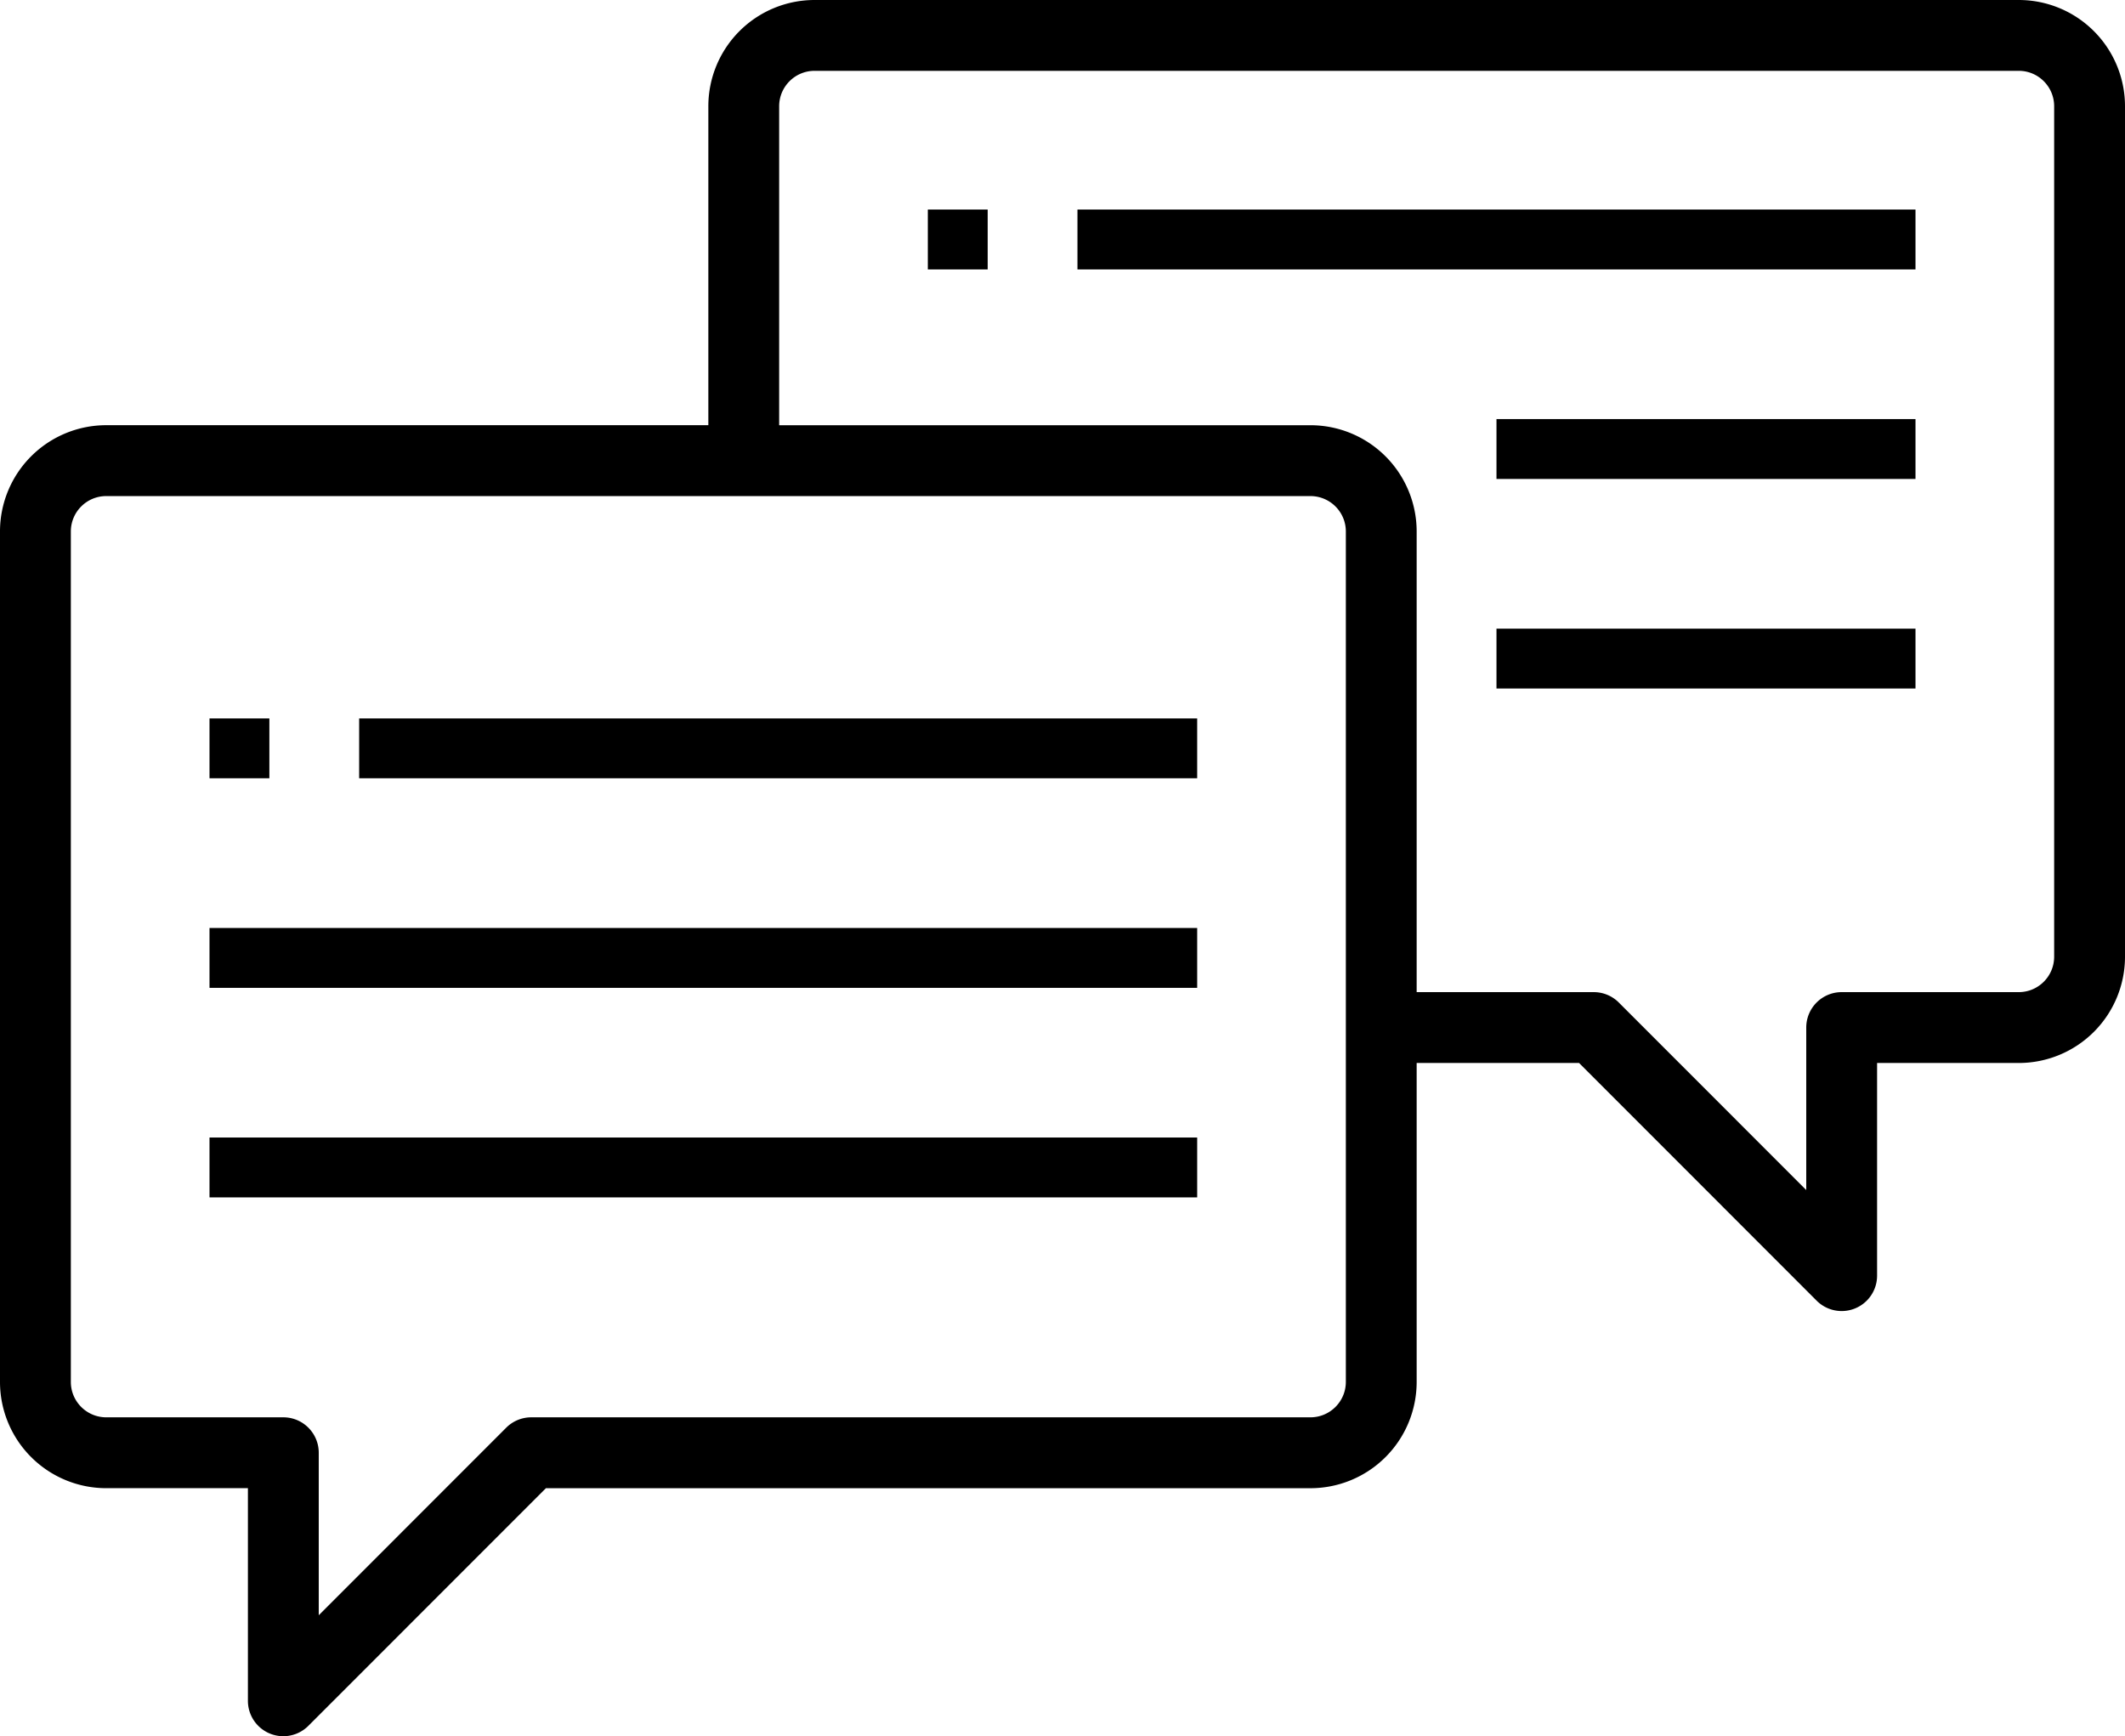 <svg xmlns="http://www.w3.org/2000/svg" width="71" height="58" viewBox="0 0 71 58">
    <g fill="#000" fill-rule="nonzero">
        <path d="M67.45 0H27.217a3.55 3.55 0 0 0-3.55 3.551v10.653H3.55A3.55 3.55 0 0 0 0 17.755v28.409a3.55 3.55 0 0 0 3.55 3.55h4.733v7.103a1.183 1.183 0 0 0 2.02.836l7.937-7.938h25.543a3.55 3.55 0 0 0 3.55-3.551V35.51h5.427l7.937 7.94a1.183 1.183 0 0 0 2.02-.838V35.51h4.733A3.55 3.55 0 0 0 71 31.96V3.55A3.55 3.55 0 0 0 67.45 0zM44.967 46.164c0 .653-.53 1.183-1.184 1.183H17.75c-.314 0-.615.125-.837.347l-6.263 6.265v-5.428c0-.654-.53-1.184-1.183-1.184H3.55c-.653 0-1.183-.53-1.183-1.183V17.755c0-.653.53-1.183 1.183-1.183h40.233c.654 0 1.184.53 1.184 1.183v28.409zm23.666-14.205c0 .654-.53 1.184-1.183 1.184h-5.917c-.653 0-1.183.53-1.183 1.184v5.428l-6.263-6.265a1.183 1.183 0 0 0-.837-.347h-5.917V17.755a3.55 3.55 0 0 0-3.55-3.55h-17.75V3.55c0-.654.53-1.184 1.184-1.184H67.45c.653 0 1.183.53 1.183 1.184v28.408z"/>
        <path d="M7 24h2v2H7zM12 24h28v2H12zM7 31h33v2H7zM7 38h33v2H7zM36 7h28v2H36zM50 14h14v2H50zM50 21h14v2H50zM31 7h2v2h-2z"/>
    </g>
</svg>
